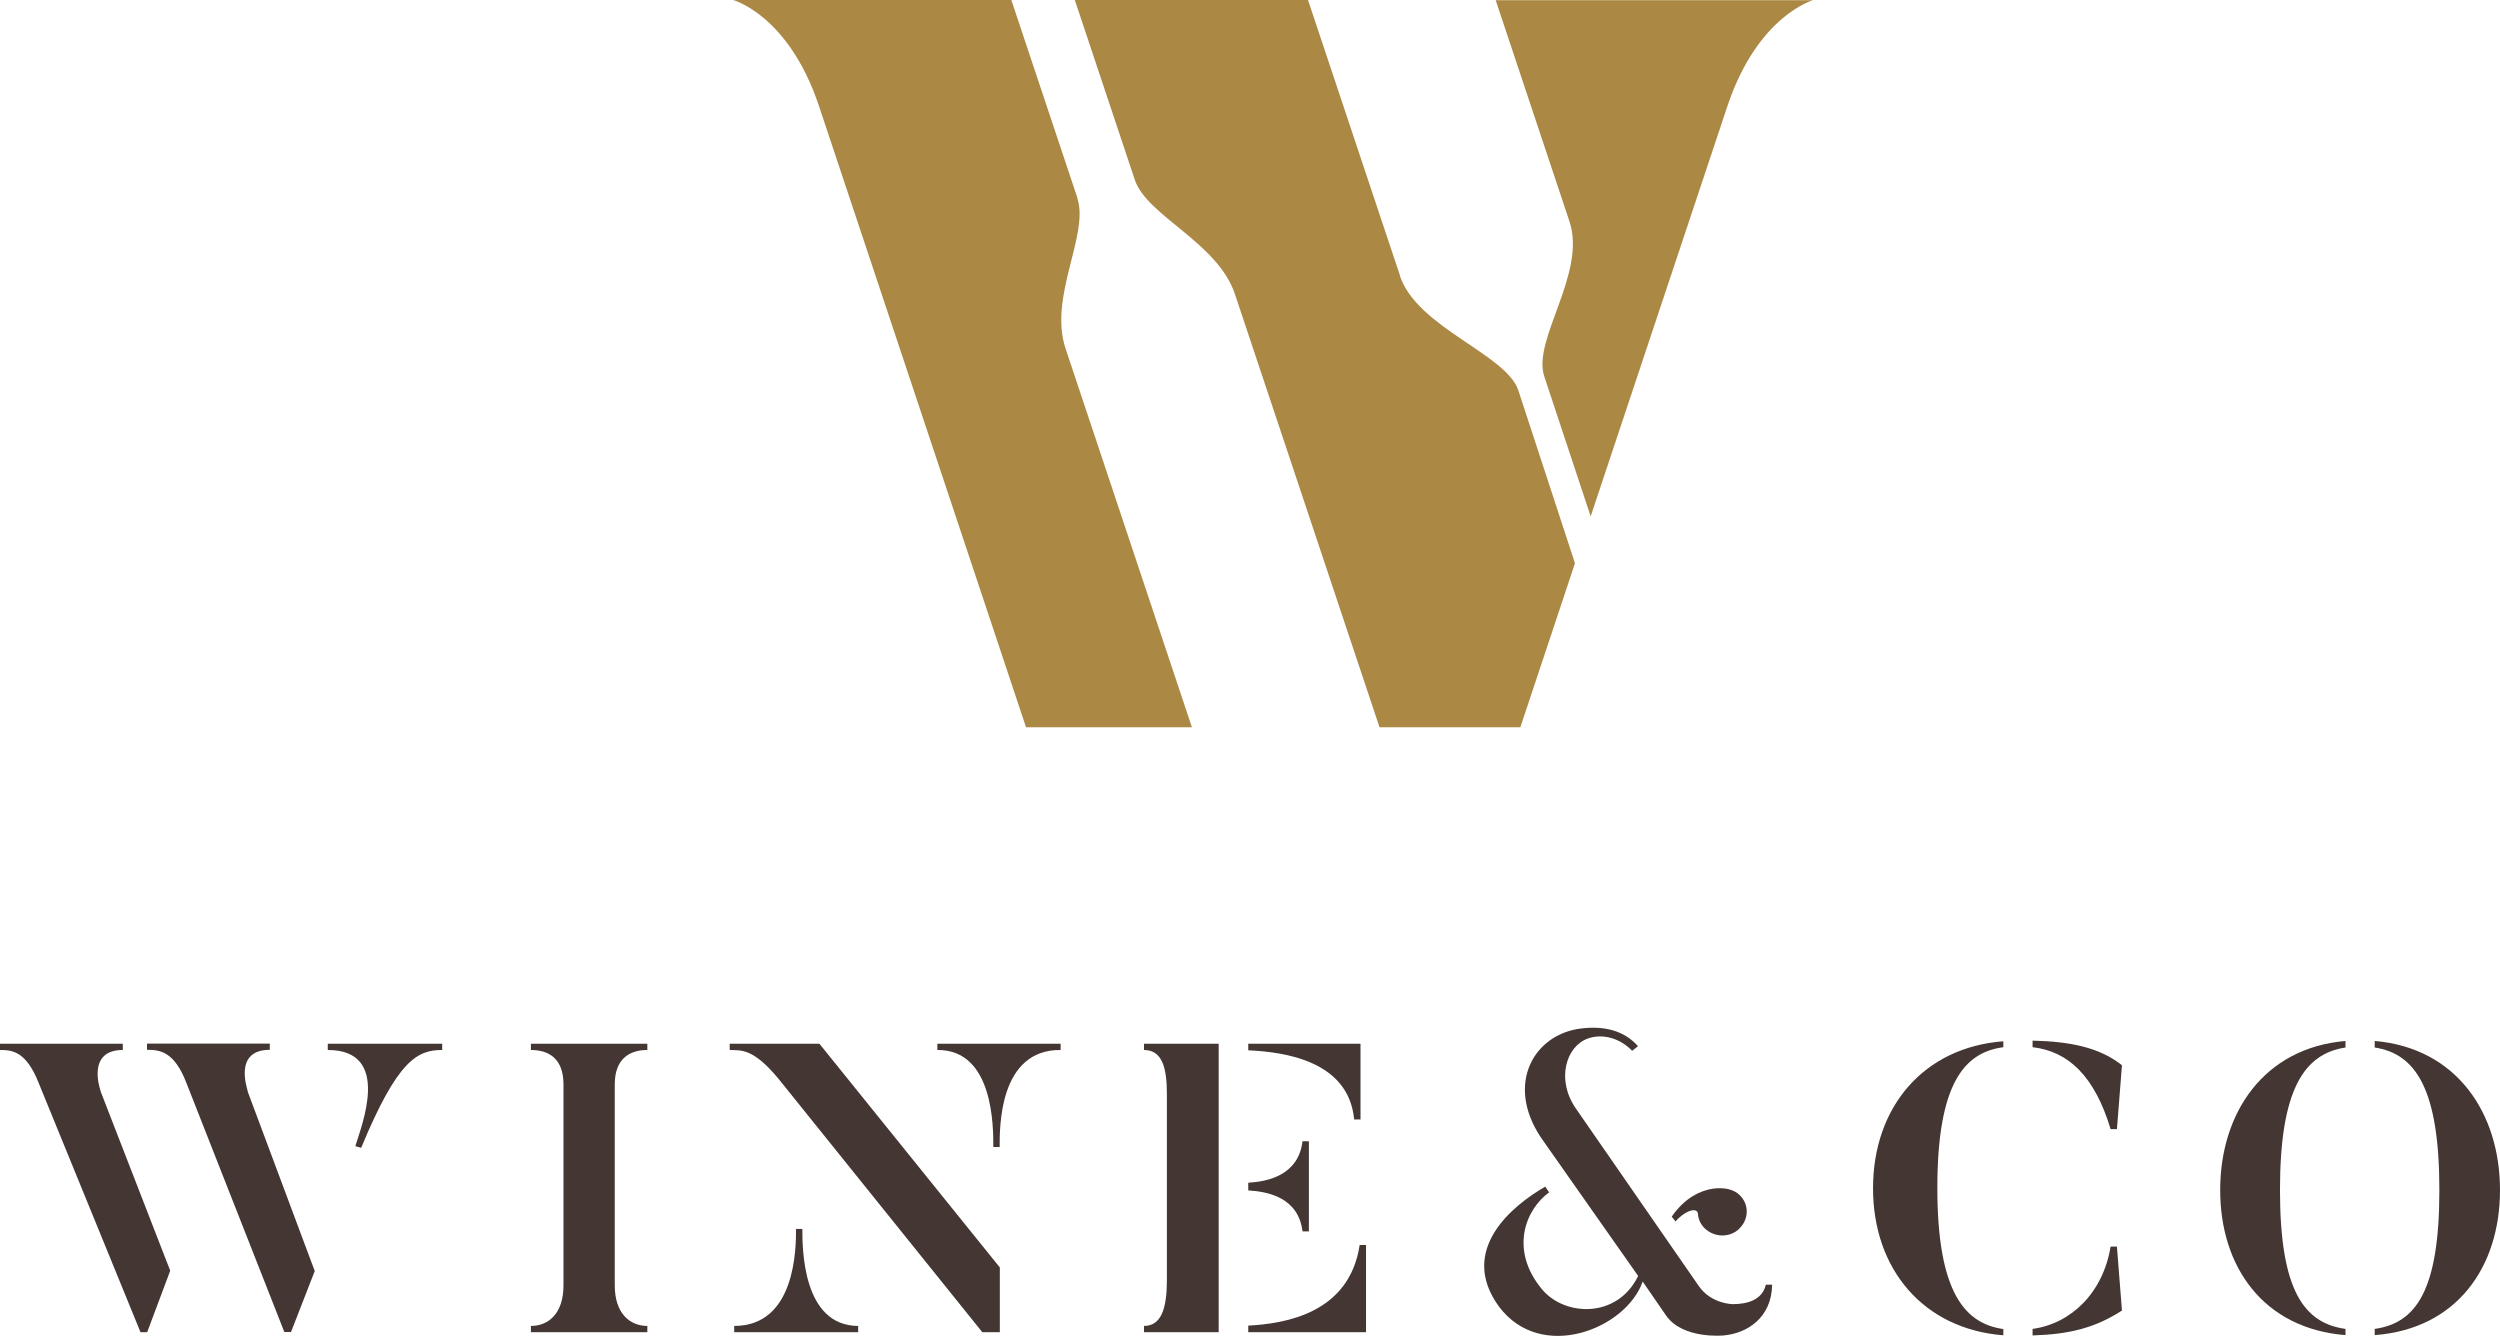 <svg width="146" height="78" viewBox="0 0 146 78" fill="none" xmlns="http://www.w3.org/2000/svg">
<g clip-path="url(#clip0_16_13333)">
<path d="M5.873 63.73L9.941 74.21L8.595 77.799H8.205L2.254 63.233C1.522 61.395 0.722 61.319 -0.01 61.319V60.955H7.171V61.319C5.024 61.319 5.854 63.663 5.883 63.73H5.873ZM14.459 63.73L18.381 74.229L16.995 77.789H16.605L10.878 63.223C10.166 61.386 9.317 61.309 8.585 61.309V60.945H15.756V61.309C13.59 61.309 14.468 63.654 14.468 63.721L14.459 63.73ZM19.142 60.955H25.824V61.319C24.381 61.319 23.22 61.893 21.093 67.032L20.751 66.936C21.093 65.788 22.917 61.319 19.142 61.319V60.955Z" fill="#433633"/>
<path d="M37.805 60.955V61.319C36.751 61.319 35.902 61.845 35.902 63.328V75.071C35.902 76.698 36.781 77.435 37.805 77.435V77.799H31.005V77.435C32.049 77.435 32.907 76.689 32.907 75.071V63.328C32.907 61.845 32.078 61.319 31.005 61.319V60.955H37.805Z" fill="#433633"/>
<path d="M47.854 60.955L58.39 74.019V77.799H57.366L45.512 63.06C43.951 61.146 43.239 61.357 42.615 61.319V60.955H47.854ZM50.117 77.435V77.799H42.878V77.435C46.488 77.435 46.488 72.841 46.488 71.77H46.858C46.858 72.822 46.839 77.435 50.127 77.435H50.117ZM54.751 60.955H61.941V61.319C58.332 61.29 58.38 65.865 58.38 66.984H58.01C58.01 65.855 58.039 61.29 54.742 61.319V60.955H54.751Z" fill="#433633"/>
<path d="M71.171 77.799H66.81V77.435C67.834 77.435 68.146 76.383 68.146 74.756V63.874C68.146 62.39 67.883 61.319 66.81 61.319V60.955H71.171V77.799ZM72.898 61.338V60.955H79.454V65.376H79.083C78.761 61.96 75.034 61.433 72.888 61.338H72.898ZM72.898 69.52V69.071C74.039 69.004 75.824 68.64 76.068 66.649H76.439V71.913H76.068C75.824 69.932 74.049 69.588 72.898 69.52ZM79.776 77.799H72.898V77.416C75.064 77.301 78.8 76.698 79.405 72.707H79.776V77.799Z" fill="#433633"/>
<path d="M103.122 75.024H103.493C103.463 76.966 102.029 77.866 100.663 77.99C100.663 77.99 98.273 78.23 97.297 76.823L95.932 74.842C94.976 77.598 90.01 79.598 87.541 76.306C85.132 73.004 88.322 70.401 90.244 69.3L90.468 69.635C89.102 70.621 88.127 72.985 90.058 75.301C91.376 76.88 94.449 77.024 95.668 74.516L90.156 66.668C87.893 63.558 89.395 60.572 92.127 60.093C93.785 59.835 94.927 60.266 95.659 61.098L95.317 61.366C94.634 60.649 93.61 60.333 92.732 60.649C91.463 61.098 90.859 63.041 92.029 64.735L99.2 75.091C99.932 76.162 101.2 76.162 101.2 76.162C102.078 76.162 102.927 75.894 103.122 75.033V75.024ZM97.854 71.339L97.629 71.052C98.439 69.884 99.337 69.568 99.844 69.454C100.38 69.339 101.063 69.358 101.502 69.712C102.088 70.171 102.205 71.052 101.649 71.674C101.161 72.248 100.263 72.315 99.649 71.817C99.356 71.578 99.19 71.262 99.161 70.908C99.161 70.506 98.478 70.621 97.844 71.339H97.854Z" fill="#433633"/>
<path d="M116.995 60.792V61.156C114.722 61.462 113.141 63.261 113.141 69.386C113.141 75.512 114.771 77.301 116.995 77.617V77.981C112.341 77.617 109.385 74.133 109.385 69.396C109.385 64.659 112.332 61.165 116.995 60.811V60.792ZM118.702 61.156V60.773C120.8 60.821 122.576 61.137 123.922 62.209L123.629 65.941H123.259C122.332 62.859 120.8 61.395 118.702 61.156ZM123.259 72.803H123.629L123.922 76.536C122.341 77.56 120.829 77.923 118.702 77.99V77.608C120.966 77.301 122.82 75.483 123.259 72.803Z" fill="#433633"/>
<path d="M136.976 77.608V77.971C132.195 77.588 129.659 73.999 129.659 69.501C129.659 65.003 132.195 61.204 136.976 60.792V61.175C134.566 61.539 133.151 63.615 133.151 69.501C133.151 75.387 134.566 77.273 136.976 77.608ZM138.683 77.971V77.608C141.073 77.273 142.459 75.406 142.459 69.501C142.459 63.596 141.073 61.539 138.683 61.175V60.792C143.483 61.204 146 65.022 146 69.501C146 73.98 143.493 77.608 138.683 77.971Z" fill="#433633"/>
<path d="M81.764 16.107L76.388 0H62.768L66.271 10.499C66.983 12.624 71.12 14.155 72.124 17.189L80.564 42.474H88.788L91.978 32.894L88.671 22.797C87.959 20.672 82.768 19.141 81.754 16.107H81.764Z" fill="#AB8844"/>
<path d="M62.925 11.571L59.061 0H42.817C42.817 0 46.027 0.871 47.803 6.116L59.92 42.474H69.608L62.232 20.366C61.217 17.332 63.627 13.705 62.915 11.58L62.925 11.571Z" fill="#AB8844"/>
<path d="M87.344 0L91.656 12.93C92.671 15.964 89.471 19.84 90.183 21.974L92.895 30.157L100.905 6.125C102.69 0.88 105.89 0.01 105.89 0.01H87.344V0Z" fill="#AB8844"/>
</g>
<defs>
<clipPath id="clip0_16_13333">
<rect width="146" height="78" fill="white"/>
</clipPath>
</defs>
</svg>

